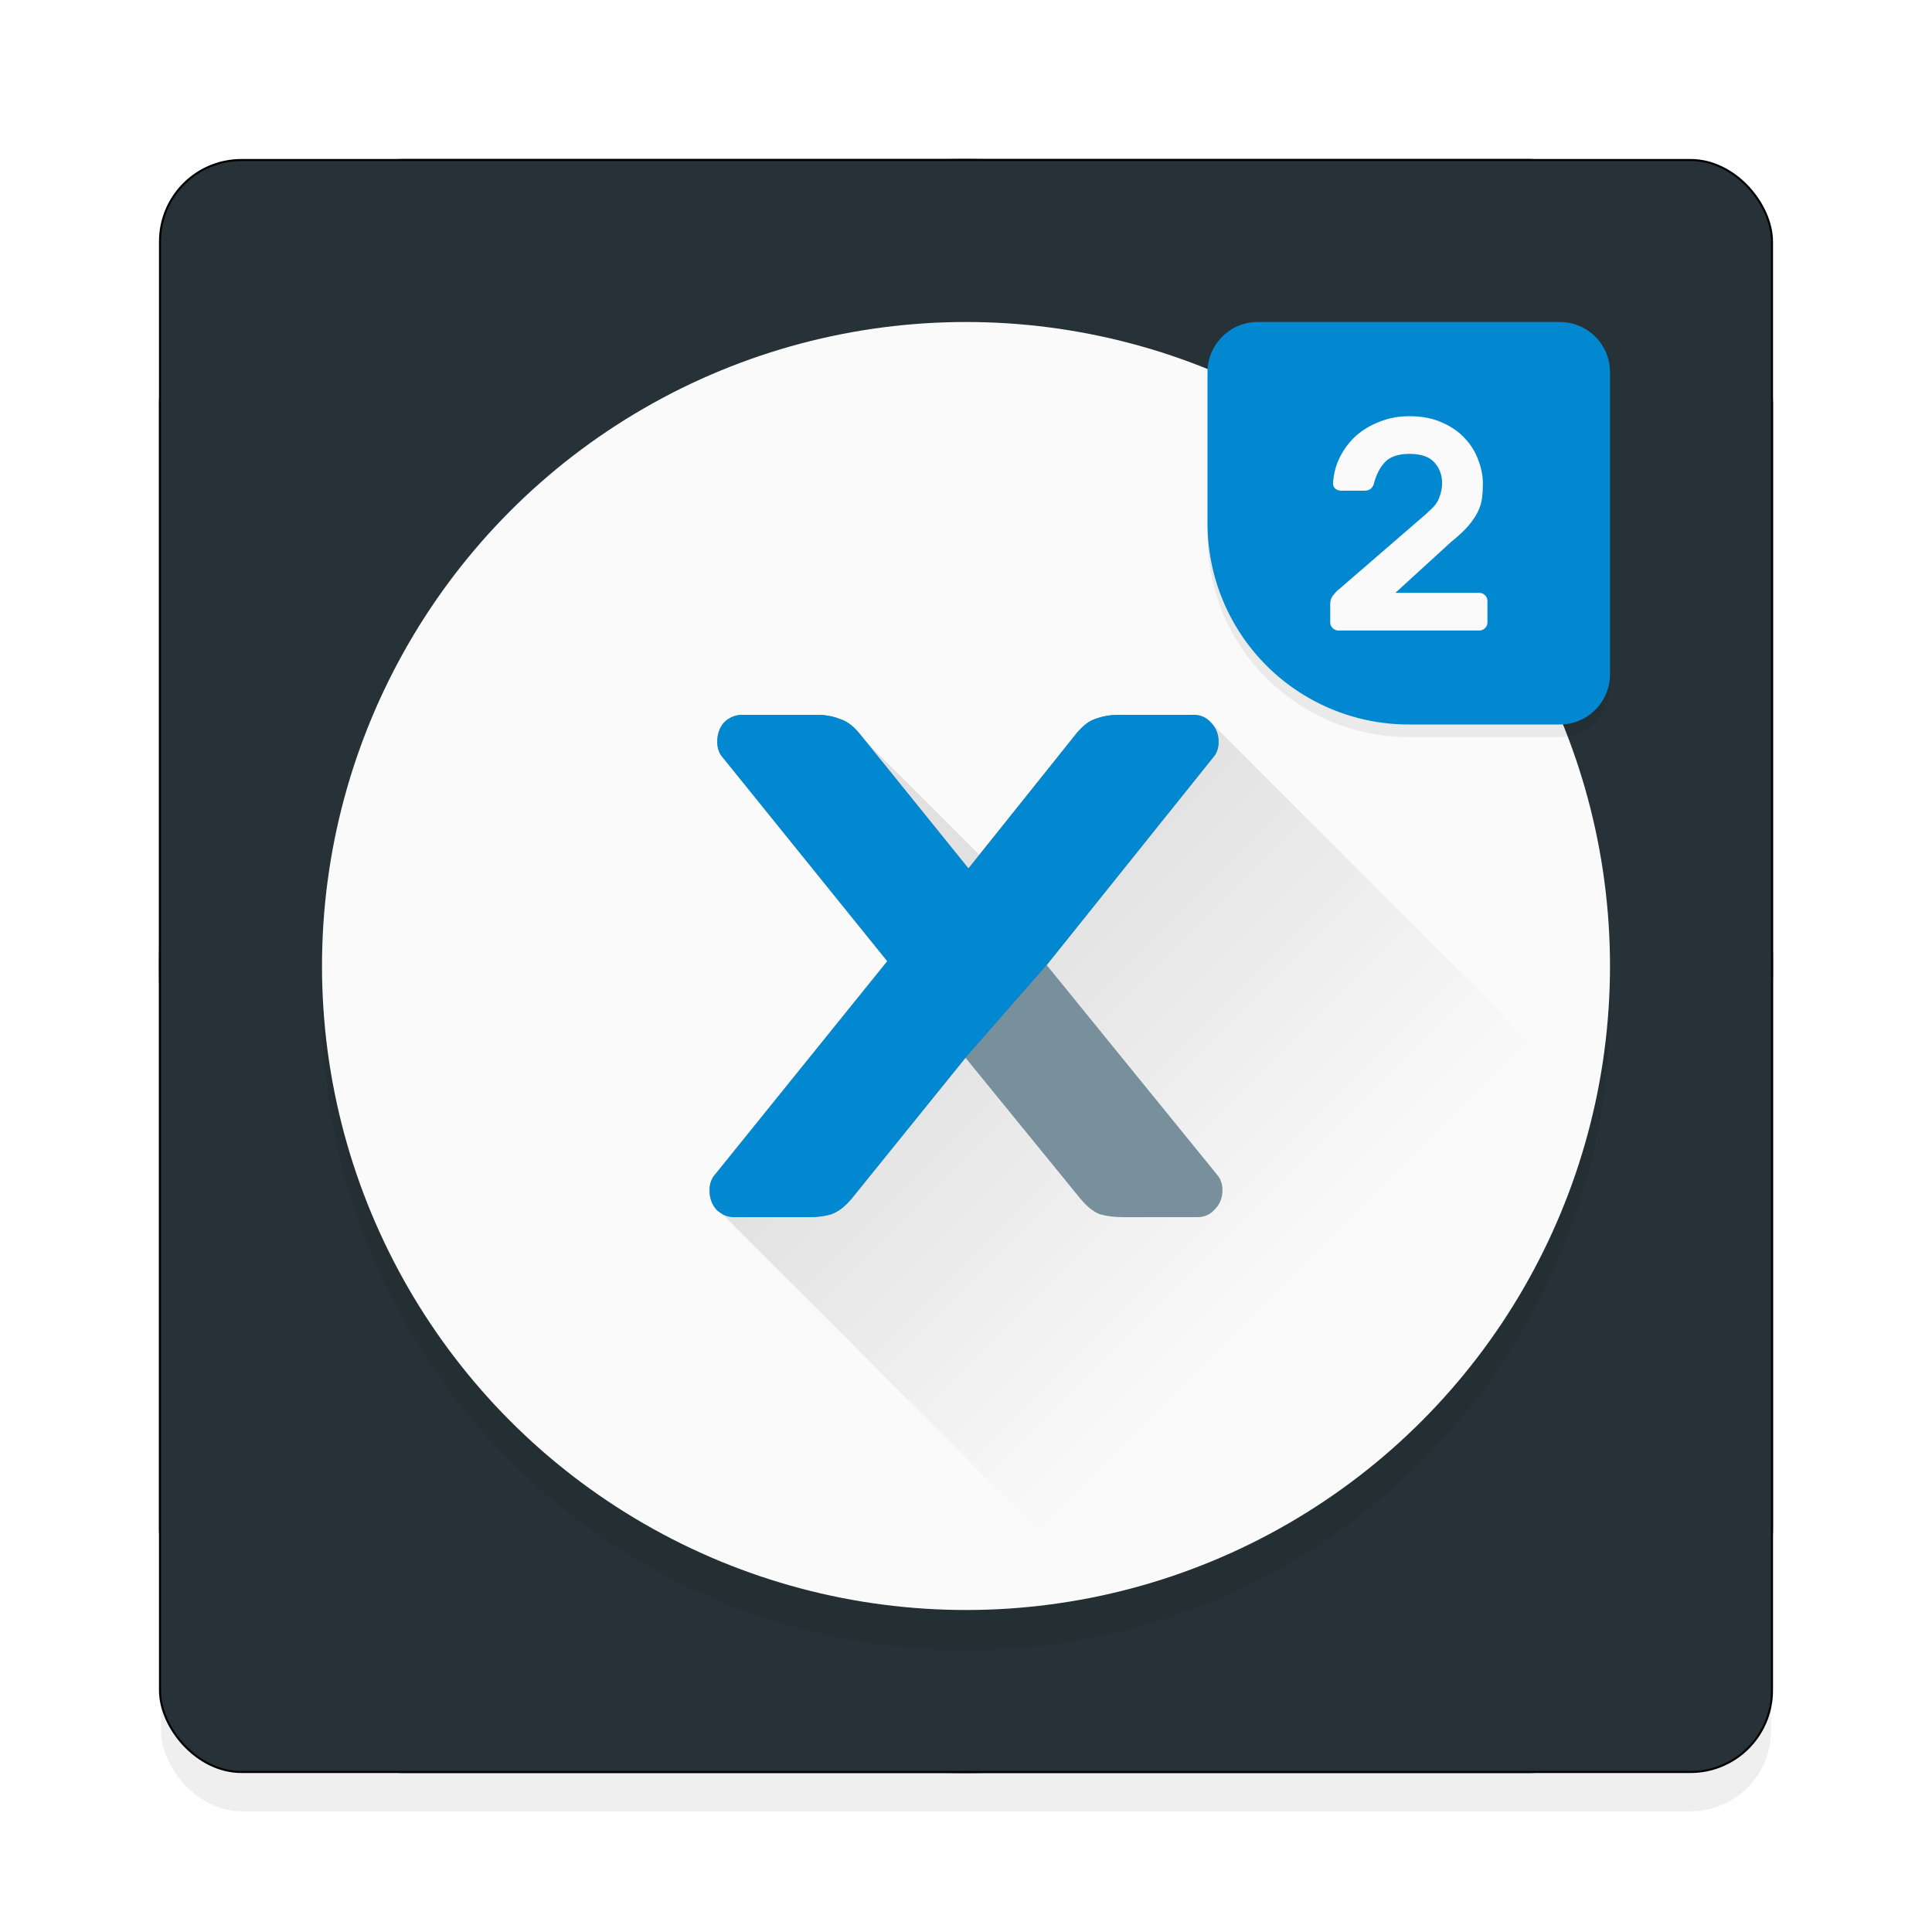 <?xml version="1.0" encoding="UTF-8" standalone="no"?>
<!-- Created with Inkscape (http://www.inkscape.org/) -->

<svg
   xmlns:dc="http://purl.org/dc/elements/1.1/"
   xmlns:cc="http://creativecommons.org/ns#"
   xmlns:rdf="http://www.w3.org/1999/02/22-rdf-syntax-ns#"
   xmlns:svg="http://www.w3.org/2000/svg"
   xmlns="http://www.w3.org/2000/svg"
   xmlns:xlink="http://www.w3.org/1999/xlink"
   xmlns:sodipodi="http://sodipodi.sourceforge.net/DTD/sodipodi-0.dtd"
   xmlns:inkscape="http://www.inkscape.org/namespaces/inkscape"
   width="48"
   height="48"
   viewBox="0 0 48 48"
   id="svg8212"
   version="1.1"
   inkscape:version="0.91 r13725"
   sodipodi:docname="icon.svg">
  <defs
     id="defs8214">
    <linearGradient
       inkscape:collect="always"
       id="linearGradient9571">
      <stop
         style="stop-color:#000000;stop-opacity:0.1"
         offset="0"
         id="stop9573" />
      <stop
         style="stop-color:#000000;stop-opacity:0"
         offset="1"
         id="stop9575" />
    </linearGradient>
    <filter
       inkscape:collect="always"
       style="color-interpolation-filters:sRGB"
       id="filter9513"
       x="-0.024"
       width="1.048"
       y="-0.024"
       height="1.048">
      <feGaussianBlur
         inkscape:collect="always"
         stdDeviation="0.32"
         id="feGaussianBlur9515" />
    </filter>
    <filter
       inkscape:collect="always"
       style="color-interpolation-filters:sRGB"
       id="filter9558"
       x="-0.06"
       width="1.12"
       y="-0.06"
       height="1.12">
      <feGaussianBlur
         inkscape:collect="always"
         stdDeviation="0.2"
         id="feGaussianBlur9560" />
    </filter>
    <linearGradient
       inkscape:collect="always"
       xlink:href="#linearGradient9571"
       id="linearGradient9577"
       x1="24.125"
       y1="23.438"
       x2="32.42"
       y2="31.732"
       gradientUnits="userSpaceOnUse" />
    <filter
       inkscape:collect="always"
       style="color-interpolation-filters:sRGB"
       id="filter4200"
       x="-0.024"
       width="1.048"
       y="-0.024"
       height="1.048">
      <feGaussianBlur
         inkscape:collect="always"
         stdDeviation="0.4"
         id="feGaussianBlur4202" />
    </filter>
  </defs>
  <sodipodi:namedview
     id="base"
     pagecolor="#ffffff"
     bordercolor="#666666"
     borderopacity="1.0"
     inkscape:pageopacity="0.0"
     inkscape:pageshadow="2"
     inkscape:zoom="7.3315848"
     inkscape:cx="15.06623"
     inkscape:cy="36.441227"
     inkscape:document-units="px"
     inkscape:current-layer="layer2"
     showgrid="true"
     units="px"
     inkscape:snap-page="true"
     inkscape:window-width="1280"
     inkscape:window-height="772"
     inkscape:window-x="0"
     inkscape:window-y="28"
     inkscape:window-maximized="1"
     inkscape:snap-global="true"
     inkscape:snap-others="true"
     inkscape:snap-smooth-nodes="true"
     inkscape:snap-intersection-paths="true"
     inkscape:object-nodes="true"
     inkscape:snap-bbox="true"
     inkscape:snap-bbox-edge-midpoints="true"
     inkscape:snap-grids="false"
     inkscape:bbox-nodes="true">
    <inkscape:grid
       type="xygrid"
       id="grid8760"
       empspacing="4"
       spacingx="4"
       spacingy="4" />
  </sodipodi:namedview>
  <g
     inkscape:label="guide"
     inkscape:groupmode="layer"
     id="layer1"
     transform="translate(0,-1004.362)"
     sodipodi:insensitive="true">
    <rect
       style="opacity:1;fill:none;fill-opacity:1;fill-rule:nonzero;stroke:#000000;stroke-width:0.1;stroke-linecap:butt;stroke-linejoin:miter;stroke-miterlimit:4;stroke-dasharray:none;stroke-dashoffset:0;stroke-opacity:1"
       id="rect8762"
       width="40"
       height="40"
       x="4"
       y="1008.362"
       rx="2"
       ry="2" />
    <rect
       style="opacity:1;fill:none;fill-opacity:1;fill-rule:nonzero;stroke:#000000;stroke-width:0.1;stroke-linecap:butt;stroke-linejoin:miter;stroke-miterlimit:4;stroke-dasharray:none;stroke-dashoffset:0;stroke-opacity:1"
       id="rect8764"
       width="40"
       height="32"
       x="4"
       y="1012.362"
       rx="2"
       ry="2" />
    <rect
       style="opacity:1;fill:none;fill-opacity:1;fill-rule:nonzero;stroke:#000000;stroke-width:0.1;stroke-linecap:butt;stroke-linejoin:miter;stroke-miterlimit:4;stroke-dasharray:none;stroke-dashoffset:0;stroke-opacity:1"
       id="rect8766"
       width="32"
       height="40"
       x="8"
       y="1008.362"
       rx="2"
       ry="2" />
    <circle
       style="opacity:1;fill:none;fill-opacity:1;fill-rule:nonzero;stroke:#000000;stroke-width:0.1;stroke-linecap:butt;stroke-linejoin:miter;stroke-miterlimit:4;stroke-dasharray:none;stroke-dashoffset:0;stroke-opacity:1"
       id="path8768"
       cx="24"
       cy="1028.362"
       r="20" />
  </g>
  <g
     inkscape:groupmode="layer"
     id="layer2"
     inkscape:label="guide 1">
    <rect
       ry="2"
       rx="2"
       y="5"
       x="4"
       height="40"
       width="40"
       id="rect4194"
       style="opacity:0.25;fill:#000000;fill-opacity:1;fill-rule:nonzero;stroke:none;stroke-width:0.1;stroke-linecap:butt;stroke-linejoin:miter;stroke-miterlimit:4;stroke-dasharray:none;stroke-dashoffset:0;stroke-opacity:1;filter:url(#filter4200)" />
    <rect
       style="opacity:1;fill:#263238;fill-opacity:1;fill-rule:nonzero;stroke:none;stroke-width:0.1;stroke-linecap:butt;stroke-linejoin:miter;stroke-miterlimit:4;stroke-dasharray:none;stroke-dashoffset:0;stroke-opacity:1"
       id="rect9433"
       width="40"
       height="40"
       x="4"
       y="4"
       rx="2"
       ry="2" />
    <circle
       r="16"
       cy="25"
       cx="24"
       id="circle9507"
       style="opacity:0.25;fill:#000000;fill-opacity:1;fill-rule:nonzero;stroke:none;stroke-width:0.1;stroke-linecap:butt;stroke-linejoin:miter;stroke-miterlimit:4;stroke-dasharray:none;stroke-dashoffset:0;stroke-opacity:1;filter:url(#filter9513)" />
    <circle
       style="opacity:1;fill:#fafafa;fill-opacity:1;fill-rule:nonzero;stroke:none;stroke-width:0.1;stroke-linecap:butt;stroke-linejoin:miter;stroke-miterlimit:4;stroke-dasharray:none;stroke-dashoffset:0;stroke-opacity:1"
       id="path8805"
       cx="24"
       cy="24"
       r="16" />
    <path
       style="opacity:1;fill:url(#linearGradient9577);fill-opacity:1;fill-rule:nonzero;stroke:none;stroke-width:0.1;stroke-linecap:butt;stroke-linejoin:miter;stroke-miterlimit:4;stroke-dasharray:none;stroke-dashoffset:0;stroke-opacity:1"
       d="M 21.025 17.932 L 22.045 23.881 L 17.689 29.908 L 27.412 39.631 L 27.439 39.605 A 16 16 0 0 0 39.6 27.5 L 39.615 27.484 L 30.084 17.951 L 24.33 21.238 L 21.025 17.932 z "
       id="path9521" />
    <g
       transform="translate(5.004,-4.697)"
       style="font-style:normal;font-variant:normal;font-weight:500;font-stretch:normal;font-size:24px;line-height:100%;font-family:Rubik;-inkscape-font-specification:'Rubik Medium';letter-spacing:0px;word-spacing:0px;fill:#78909c;fill-opacity:1;stroke:none;stroke-width:1px;stroke-linecap:butt;stroke-linejoin:miter;stroke-opacity:1"
       id="flowRoot9443">
      <path
         d="m 18.984,30.977 -2.832,3.504 q -0.24,0.288 -0.504,0.384 -0.24,0.072 -0.552,0.072 l -1.848,0 q -0.264,0 -0.456,-0.192 -0.168,-0.192 -0.168,-0.48 0,-0.192 0.096,-0.336 l 4.32,-5.352 -4.128,-5.112 q -0.096,-0.144 -0.096,-0.336 0,-0.288 0.168,-0.48 0.192,-0.192 0.456,-0.192 l 1.848,0 q 0.312,0 0.552,0.096 0.264,0.072 0.504,0.36 l 2.712,3.36 2.688,-3.36 q 0.24,-0.288 0.48,-0.36 0.264,-0.096 0.576,-0.096 l 1.848,0 q 0.264,0 0.432,0.192 0.192,0.192 0.192,0.48 0,0.192 -0.096,0.336 l -4.176,5.208 4.272,5.256 q 0.096,0.144 0.096,0.336 0,0.288 -0.192,0.48 -0.168,0.192 -0.432,0.192 l -1.848,0 q -0.312,0 -0.576,-0.072 -0.24,-0.096 -0.48,-0.384 l -2.856,-3.504 z"
         id="path9452"
         style="" />
    </g>
    <path
       style="font-style:normal;font-variant:normal;font-weight:500;font-stretch:normal;font-size:medium;line-height:100%;font-family:Rubik;-inkscape-font-specification:'Rubik Medium';letter-spacing:0px;word-spacing:0px;fill:#0288d1;fill-opacity:1;stroke:none;stroke-width:1px;stroke-linecap:butt;stroke-linejoin:miter;stroke-opacity:1"
       d="M 18.443 17.76 C 18.267 17.76 18.116 17.823 17.988 17.951 C 17.876 18.079 17.82 18.24 17.82 18.432 C 17.82 18.56 17.852 18.672 17.916 18.768 L 22.045 23.881 L 17.725 29.232 C 17.661 29.328 17.629 29.44 17.629 29.568 C 17.629 29.76 17.685 29.921 17.797 30.049 C 17.925 30.177 18.076 30.24 18.252 30.24 L 20.1 30.24 C 20.308 30.24 20.492 30.216 20.652 30.168 C 20.828 30.104 20.996 29.975 21.156 29.783 L 23.988 26.279 L 26.004 23.977 L 30.18 18.768 C 30.244 18.672 30.275 18.56 30.275 18.432 C 30.275 18.24 30.212 18.079 30.084 17.951 C 29.972 17.823 29.828 17.76 29.652 17.76 L 27.805 17.76 C 27.597 17.76 27.405 17.791 27.229 17.855 C 27.069 17.903 26.908 18.025 26.748 18.217 L 24.061 21.576 L 21.348 18.217 C 21.188 18.025 21.02 17.903 20.844 17.855 C 20.684 17.791 20.501 17.76 20.293 17.76 L 18.443 17.76 z "
       id="path9458" />
    <path
       inkscape:connector-curvature="0"
       id="path9524"
       d="m 39,20.25 c 0.554,0 1,-0.446 1,-1 l 0,-6 c 0,-0.554 -0.446,-1 -1,-1 l -6,0 c -0.554,0 -1,0.446 -1,1 l 0,3 a 4,4 0 0 0 4,4 l 3,0 z"
       style="opacity:0.25;fill:#000000;fill-opacity:1;fill-rule:nonzero;stroke:none;stroke-width:0.1;stroke-linecap:butt;stroke-linejoin:miter;stroke-miterlimit:4;stroke-dasharray:none;stroke-dashoffset:0;stroke-opacity:1;filter:url(#filter9558)"
       transform="matrix(1.25,0,0,1.25,-10,-7)" />
    <path
       style="opacity:1;fill:#0288d1;fill-opacity:1;fill-rule:nonzero;stroke:none;stroke-width:0.1;stroke-linecap:butt;stroke-linejoin:miter;stroke-miterlimit:4;stroke-dasharray:none;stroke-dashoffset:0;stroke-opacity:1"
       d="M 38.75,18 C 39.443,18 40,17.442 40,16.75 l 0,-7.5 C 40,8.557 39.443,8 38.75,8 l -7.5,0 C 30.558,8 30,8.557 30,9.25 L 30,13 a 5,5 0 0 0 5,5 l 3.75,0 z"
       id="rect9496"
       inkscape:connector-curvature="0" />
    <g
       style="font-style:normal;font-variant:normal;font-weight:500;font-stretch:normal;font-size:7.5px;line-height:100%;font-family:Rubik;-inkscape-font-specification:'Rubik Medium';letter-spacing:0px;word-spacing:0px;fill:#fafafa;fill-opacity:1;stroke:none;stroke-width:1px;stroke-linecap:butt;stroke-linejoin:miter;stroke-opacity:1"
       id="flowRoot9579">
      <path
         d="m 35.476,12.722 q 0.225,-0.18 0.285,-0.367 0.068,-0.188 0.068,-0.345 0,-0.307 -0.188,-0.517 -0.188,-0.217 -0.623,-0.217 -0.412,0 -0.608,0.203 -0.188,0.203 -0.27,0.517 -0.022,0.098 -0.09,0.15 -0.068,0.045 -0.135,0.045 l -0.593,0 q -0.083,0 -0.15,-0.052 -0.06,-0.06 -0.052,-0.15 0.022,-0.338 0.172,-0.637 0.15,-0.3 0.398,-0.525 0.255,-0.225 0.593,-0.352 0.338,-0.135 0.728,-0.135 0.472,0 0.818,0.158 0.345,0.15 0.57,0.398 0.225,0.24 0.33,0.54 0.113,0.292 0.113,0.585 0,0.188 -0.022,0.36 -0.022,0.165 -0.105,0.338 -0.083,0.165 -0.24,0.352 -0.158,0.18 -0.42,0.39 l -1.387,1.268 2.085,0 q 0.083,0 0.142,0.06 0.06,0.06 0.06,0.142 l 0,0.532 q 0,0.083 -0.06,0.142 -0.06,0.06 -0.142,0.06 l -3.502,0 q -0.083,0 -0.142,-0.06 -0.06,-0.06 -0.06,-0.142 l 0,-0.458 q 0,-0.128 0.075,-0.217 0.075,-0.098 0.128,-0.135 l 2.228,-1.927 z"
         style=""
         id="path4179" />
    </g>
  </g>
</svg>
